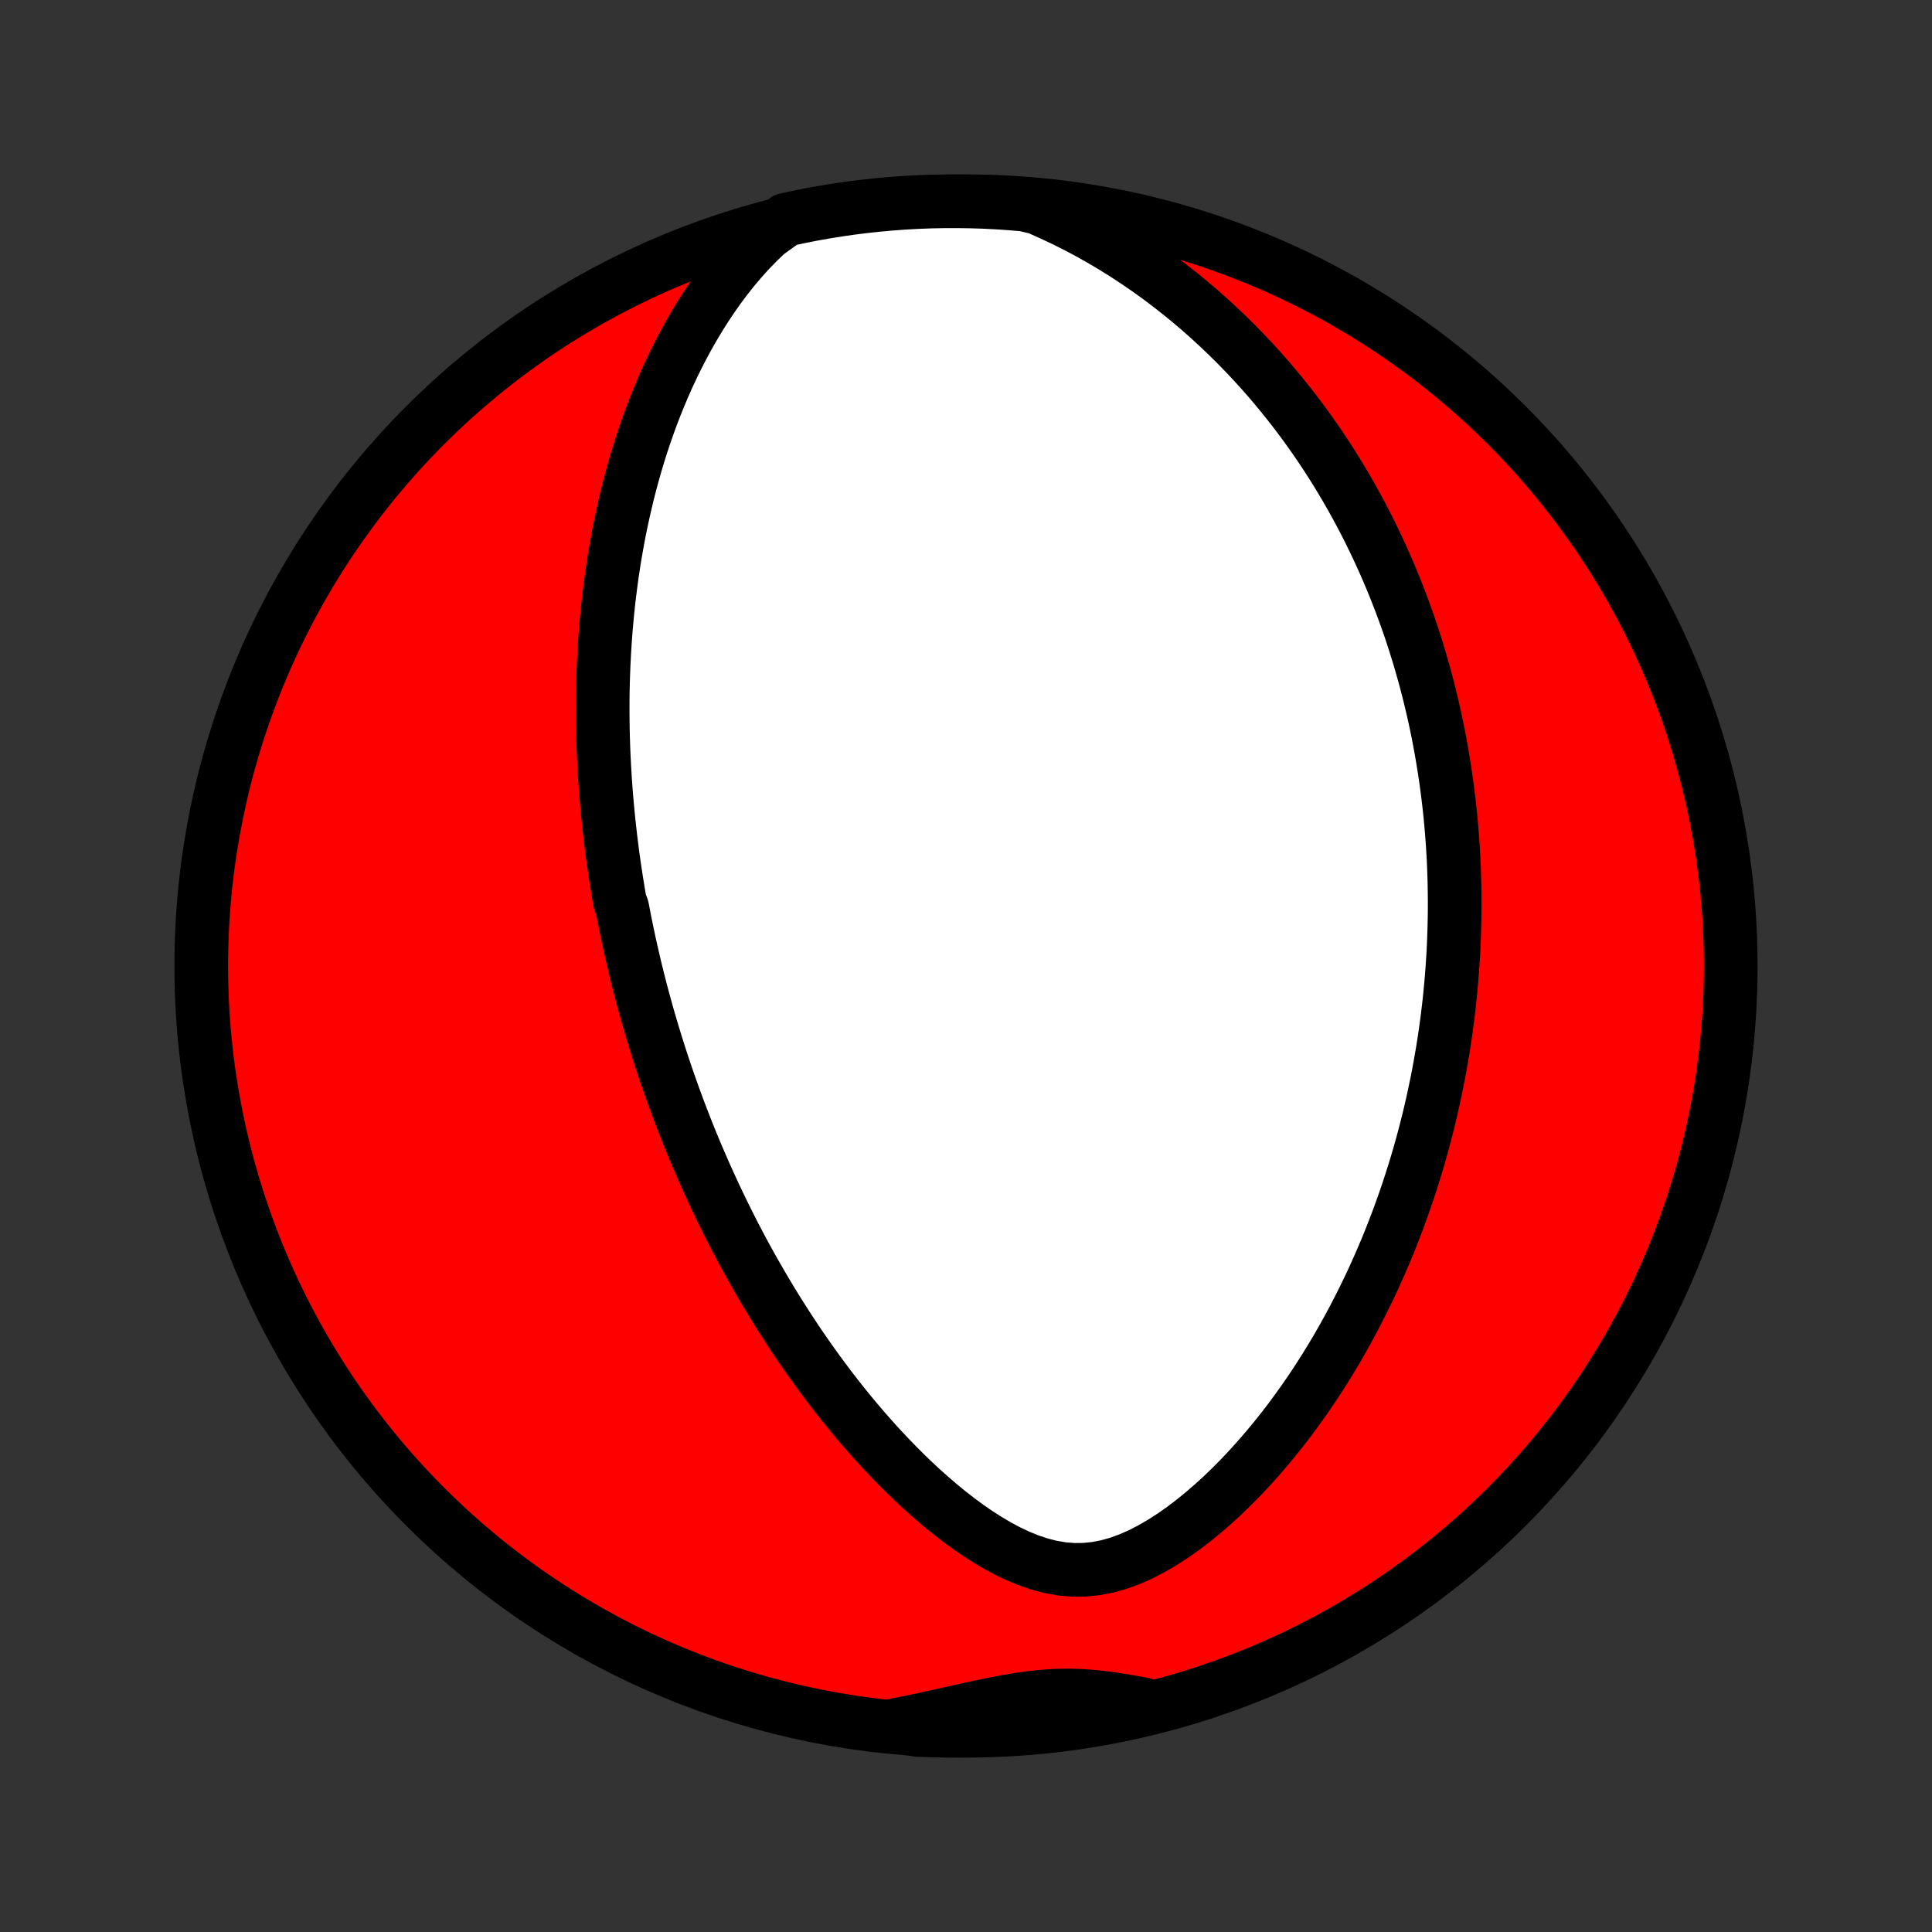 <?xml version="1.0" encoding="utf-8" standalone="no"?>
<!DOCTYPE svg PUBLIC "-//W3C//DTD SVG 1.1//EN"
  "http://www.w3.org/Graphics/SVG/1.1/DTD/svg11.dtd">
<!-- Created with matplotlib (http://matplotlib.org/) -->
<svg height="72pt" version="1.1" viewBox="0 0 72 72" width="72pt" xmlns="http://www.w3.org/2000/svg" xmlns:xlink="http://www.w3.org/1999/xlink">
 <rect x="0" y="0" width="72" height="72" fill="#333333" stroke="none"/>
 <defs>
  <style type="text/css">
*{stroke-linecap:butt;stroke-linejoin:round;}
  </style>
 </defs>
 <g id="figure_1">
  <g id="patch_1">
   <path d="
M0 72
L72 72
L72 0
L0 0
z
" style="fill:none;"/>
  </g>
  <g id="axes_1">
   <g id="PatchCollection_1">
    <defs>
     <path d="
M36 -7.5
C43.558 -7.5 50.808 -10.503 56.153 -15.848
C61.497 -21.192 64.5 -28.442 64.5 -36
C64.5 -43.558 61.497 -50.808 56.153 -56.153
C50.808 -61.497 43.558 -64.5 36 -64.5
C28.442 -64.5 21.192 -61.497 15.848 -56.153
C10.503 -50.808 7.5 -43.558 7.5 -36
C7.5 -28.442 10.503 -21.192 15.848 -15.848
C21.192 -10.503 28.442 -7.5 36 -7.5
z
" id="C0_0_a811fe30f3"/>
     <path d="
M28.582 -63.306
L28.25 -62.989
L27.933 -62.662
L27.629 -62.326
L27.339 -61.983
L27.062 -61.634
L26.797 -61.28
L26.544 -60.921
L26.302 -60.559
L26.071 -60.194
L25.851 -59.826
L25.64 -59.457
L25.44 -59.087
L25.249 -58.716
L25.067 -58.345
L24.893 -57.974
L24.729 -57.603
L24.572 -57.233
L24.423 -56.864
L24.282 -56.496
L24.148 -56.13
L24.021 -55.765
L23.901 -55.402
L23.788 -55.041
L23.68 -54.682
L23.579 -54.325
L23.483 -53.97
L23.393 -53.618
L23.309 -53.269
L23.23 -52.922
L23.155 -52.577
L23.085 -52.235
L23.02 -51.896
L22.96 -51.56
L22.903 -51.226
L22.851 -50.895
L22.802 -50.567
L22.758 -50.241
L22.717 -49.918
L22.679 -49.598
L22.645 -49.281
L22.614 -48.965
L22.587 -48.653
L22.562 -48.343
L22.54 -48.036
L22.521 -47.731
L22.505 -47.428
L22.491 -47.128
L22.48 -46.831
L22.471 -46.535
L22.465 -46.242
L22.461 -45.95
L22.46 -45.661
L22.46 -45.374
L22.463 -45.089
L22.467 -44.806
L22.474 -44.524
L22.483 -44.245
L22.493 -43.967
L22.506 -43.69
L22.52 -43.416
L22.536 -43.142
L22.553 -42.871
L22.573 -42.6
L22.594 -42.331
L22.617 -42.063
L22.641 -41.797
L22.667 -41.531
L22.695 -41.267
L22.724 -41.004
L22.754 -40.741
L22.787 -40.48
L22.82 -40.219
L22.855 -39.959
L22.892 -39.699
L22.931 -39.441
L22.97 -39.182
L23.012 -38.925
L23.054 -38.668
L23.099 -38.411
L23.192 -38.154
L23.241 -37.898
L23.291 -37.642
L23.343 -37.386
L23.396 -37.13
L23.451 -36.873
L23.508 -36.617
L23.566 -36.361
L23.626 -36.105
L23.687 -35.848
L23.75 -35.591
L23.815 -35.334
L23.882 -35.076
L23.95 -34.818
L24.02 -34.559
L24.092 -34.3
L24.166 -34.039
L24.242 -33.779
L24.32 -33.517
L24.399 -33.255
L24.481 -32.991
L24.565 -32.727
L24.651 -32.462
L24.739 -32.196
L24.829 -31.928
L24.922 -31.659
L25.017 -31.39
L25.114 -31.118
L25.214 -30.846
L25.316 -30.572
L25.421 -30.297
L25.529 -30.02
L25.639 -29.742
L25.752 -29.462
L25.868 -29.181
L25.987 -28.898
L26.11 -28.613
L26.235 -28.327
L26.363 -28.039
L26.495 -27.749
L26.63 -27.457
L26.769 -27.163
L26.912 -26.868
L27.058 -26.571
L27.208 -26.272
L27.361 -25.971
L27.519 -25.669
L27.681 -25.364
L27.848 -25.058
L28.018 -24.75
L28.194 -24.44
L28.373 -24.129
L28.558 -23.816
L28.747 -23.501
L28.941 -23.185
L29.141 -22.868
L29.345 -22.549
L29.555 -22.229
L29.77 -21.907
L29.991 -21.585
L30.218 -21.262
L30.45 -20.939
L30.688 -20.615
L30.932 -20.291
L31.182 -19.966
L31.439 -19.642
L31.701 -19.319
L31.97 -18.997
L32.246 -18.675
L32.528 -18.355
L32.816 -18.038
L33.112 -17.723
L33.414 -17.41
L33.722 -17.102
L34.038 -16.797
L34.36 -16.497
L34.69 -16.203
L35.026 -15.915
L35.369 -15.634
L35.719 -15.363
L36.075 -15.101
L36.439 -14.85
L36.81 -14.613
L37.187 -14.391
L37.571 -14.186
L37.961 -14.002
L38.358 -13.841
L38.761 -13.706
L39.169 -13.602
L39.582 -13.531
L39.999 -13.496
L40.418 -13.5
L40.839 -13.542
L41.259 -13.623
L41.678 -13.74
L42.094 -13.892
L42.506 -14.073
L42.913 -14.283
L43.313 -14.516
L43.708 -14.77
L44.095 -15.043
L44.474 -15.331
L44.845 -15.634
L45.208 -15.948
L45.563 -16.272
L45.908 -16.606
L46.245 -16.947
L46.573 -17.296
L46.892 -17.65
L47.202 -18.009
L47.503 -18.372
L47.795 -18.739
L48.079 -19.108
L48.353 -19.481
L48.619 -19.855
L48.877 -20.23
L49.126 -20.607
L49.367 -20.984
L49.599 -21.361
L49.824 -21.738
L50.04 -22.115
L50.249 -22.492
L50.451 -22.867
L50.645 -23.241
L50.832 -23.615
L51.013 -23.986
L51.186 -24.356
L51.352 -24.725
L51.513 -25.091
L51.667 -25.456
L51.815 -25.818
L51.956 -26.178
L52.093 -26.536
L52.223 -26.892
L52.348 -27.245
L52.468 -27.596
L52.582 -27.944
L52.692 -28.291
L52.797 -28.634
L52.897 -28.976
L52.992 -29.314
L53.083 -29.651
L53.169 -29.985
L53.252 -30.316
L53.33 -30.645
L53.404 -30.972
L53.474 -31.297
L53.541 -31.619
L53.604 -31.939
L53.663 -32.257
L53.719 -32.573
L53.772 -32.887
L53.821 -33.198
L53.867 -33.508
L53.91 -33.816
L53.949 -34.122
L53.986 -34.426
L54.02 -34.728
L54.05 -35.029
L54.078 -35.327
L54.103 -35.625
L54.126 -35.92
L54.145 -36.215
L54.163 -36.508
L54.177 -36.799
L54.189 -37.09
L54.198 -37.379
L54.205 -37.666
L54.21 -37.953
L54.212 -38.239
L54.211 -38.524
L54.208 -38.808
L54.203 -39.091
L54.195 -39.373
L54.185 -39.655
L54.173 -39.936
L54.158 -40.216
L54.141 -40.496
L54.121 -40.775
L54.099 -41.054
L54.075 -41.333
L54.049 -41.611
L54.02 -41.889
L53.988 -42.167
L53.954 -42.445
L53.918 -42.723
L53.879 -43.001
L53.838 -43.279
L53.794 -43.556
L53.748 -43.835
L53.699 -44.113
L53.648 -44.392
L53.594 -44.671
L53.537 -44.951
L53.477 -45.231
L53.415 -45.512
L53.349 -45.793
L53.281 -46.075
L53.21 -46.357
L53.136 -46.641
L53.058 -46.925
L52.977 -47.21
L52.894 -47.496
L52.806 -47.783
L52.716 -48.07
L52.622 -48.359
L52.524 -48.649
L52.422 -48.94
L52.317 -49.232
L52.208 -49.526
L52.094 -49.82
L51.977 -50.116
L51.855 -50.413
L51.729 -50.712
L51.599 -51.011
L51.463 -51.312
L51.323 -51.615
L51.178 -51.918
L51.028 -52.224
L50.873 -52.53
L50.712 -52.838
L50.545 -53.147
L50.373 -53.457
L50.195 -53.769
L50.01 -54.082
L49.82 -54.396
L49.623 -54.711
L49.419 -55.027
L49.208 -55.345
L48.99 -55.663
L48.764 -55.982
L48.532 -56.301
L48.291 -56.622
L48.042 -56.943
L47.785 -57.263
L47.52 -57.584
L47.246 -57.906
L46.963 -58.226
L46.671 -58.546
L46.369 -58.866
L46.058 -59.184
L45.737 -59.501
L45.406 -59.816
L45.065 -60.13
L44.714 -60.441
L44.352 -60.749
L43.979 -61.054
L43.595 -61.355
L43.201 -61.653
L42.795 -61.945
L42.378 -62.232
L41.95 -62.514
L41.511 -62.788
L41.061 -63.056
L40.6 -63.316
L40.129 -63.567
L39.647 -63.808
L39.155 -64.038
L38.667 -64.257
L38.172 -64.375
L37.675 -64.417
L37.179 -64.451
L36.681 -64.476
L36.184 -64.492
L35.687 -64.499
L35.189 -64.498
L34.692 -64.489
L34.196 -64.47
L33.7 -64.443
L33.204 -64.407
L32.709 -64.362
L32.216 -64.309
L31.724 -64.248
L31.232 -64.177
L30.743 -64.098
L30.255 -64.011
L29.768 -63.915
L29.284 -63.81
z
" id="C0_1_4d8968b8a0"/>
     <path d="
M33.363 -7.709
L33.893 -7.815
L34.419 -7.926
L34.942 -8.04
L35.46 -8.156
L35.974 -8.271
L36.482 -8.382
L36.984 -8.488
L37.481 -8.583
L37.971 -8.666
L38.455 -8.733
L38.933 -8.781
L39.405 -8.808
L39.872 -8.814
L40.335 -8.798
L40.795 -8.763
L41.252 -8.71
L41.707 -8.644
L42.162 -8.567
L42.616 -8.482
L42.588 -8.393
L42.103 -8.272
L41.616 -8.161
L41.128 -8.059
L40.638 -7.965
L40.146 -7.88
L39.654 -7.803
L39.16 -7.735
L38.665 -7.676
L38.169 -7.625
L37.673 -7.583
L37.176 -7.549
L36.679 -7.524
L36.182 -7.508
L35.684 -7.501
L35.187 -7.502
L34.69 -7.512
L34.193 -7.53
z
" id="C0_2_bda19b6382"/>
    </defs>
    <g clip-path="url(#p1bffca34e9)">
     <use style="fill:#ff0000;stroke:#000000;stroke-width:2.0;" x="0.0" xlink:href="#C0_0_a811fe30f3" y="72.0"/>
    </g>
    <g clip-path="url(#p1bffca34e9)">
     <use style="fill:#ffffff;stroke:#000000;stroke-width:2.0;" x="0.0" xlink:href="#C0_1_4d8968b8a0" y="72.0"/>
    </g>
    <g clip-path="url(#p1bffca34e9)">
     <use style="fill:#ffffff;stroke:#000000;stroke-width:2.0;" x="0.0" xlink:href="#C0_2_bda19b6382" y="72.0"/>
    </g>
   </g>
  </g>
 </g>
 <defs>
  <clipPath id="p1bffca34e9">
   <rect height="72.0" width="72.0" x="0.0" y="0.0"/>
  </clipPath>
 </defs>
</svg>
